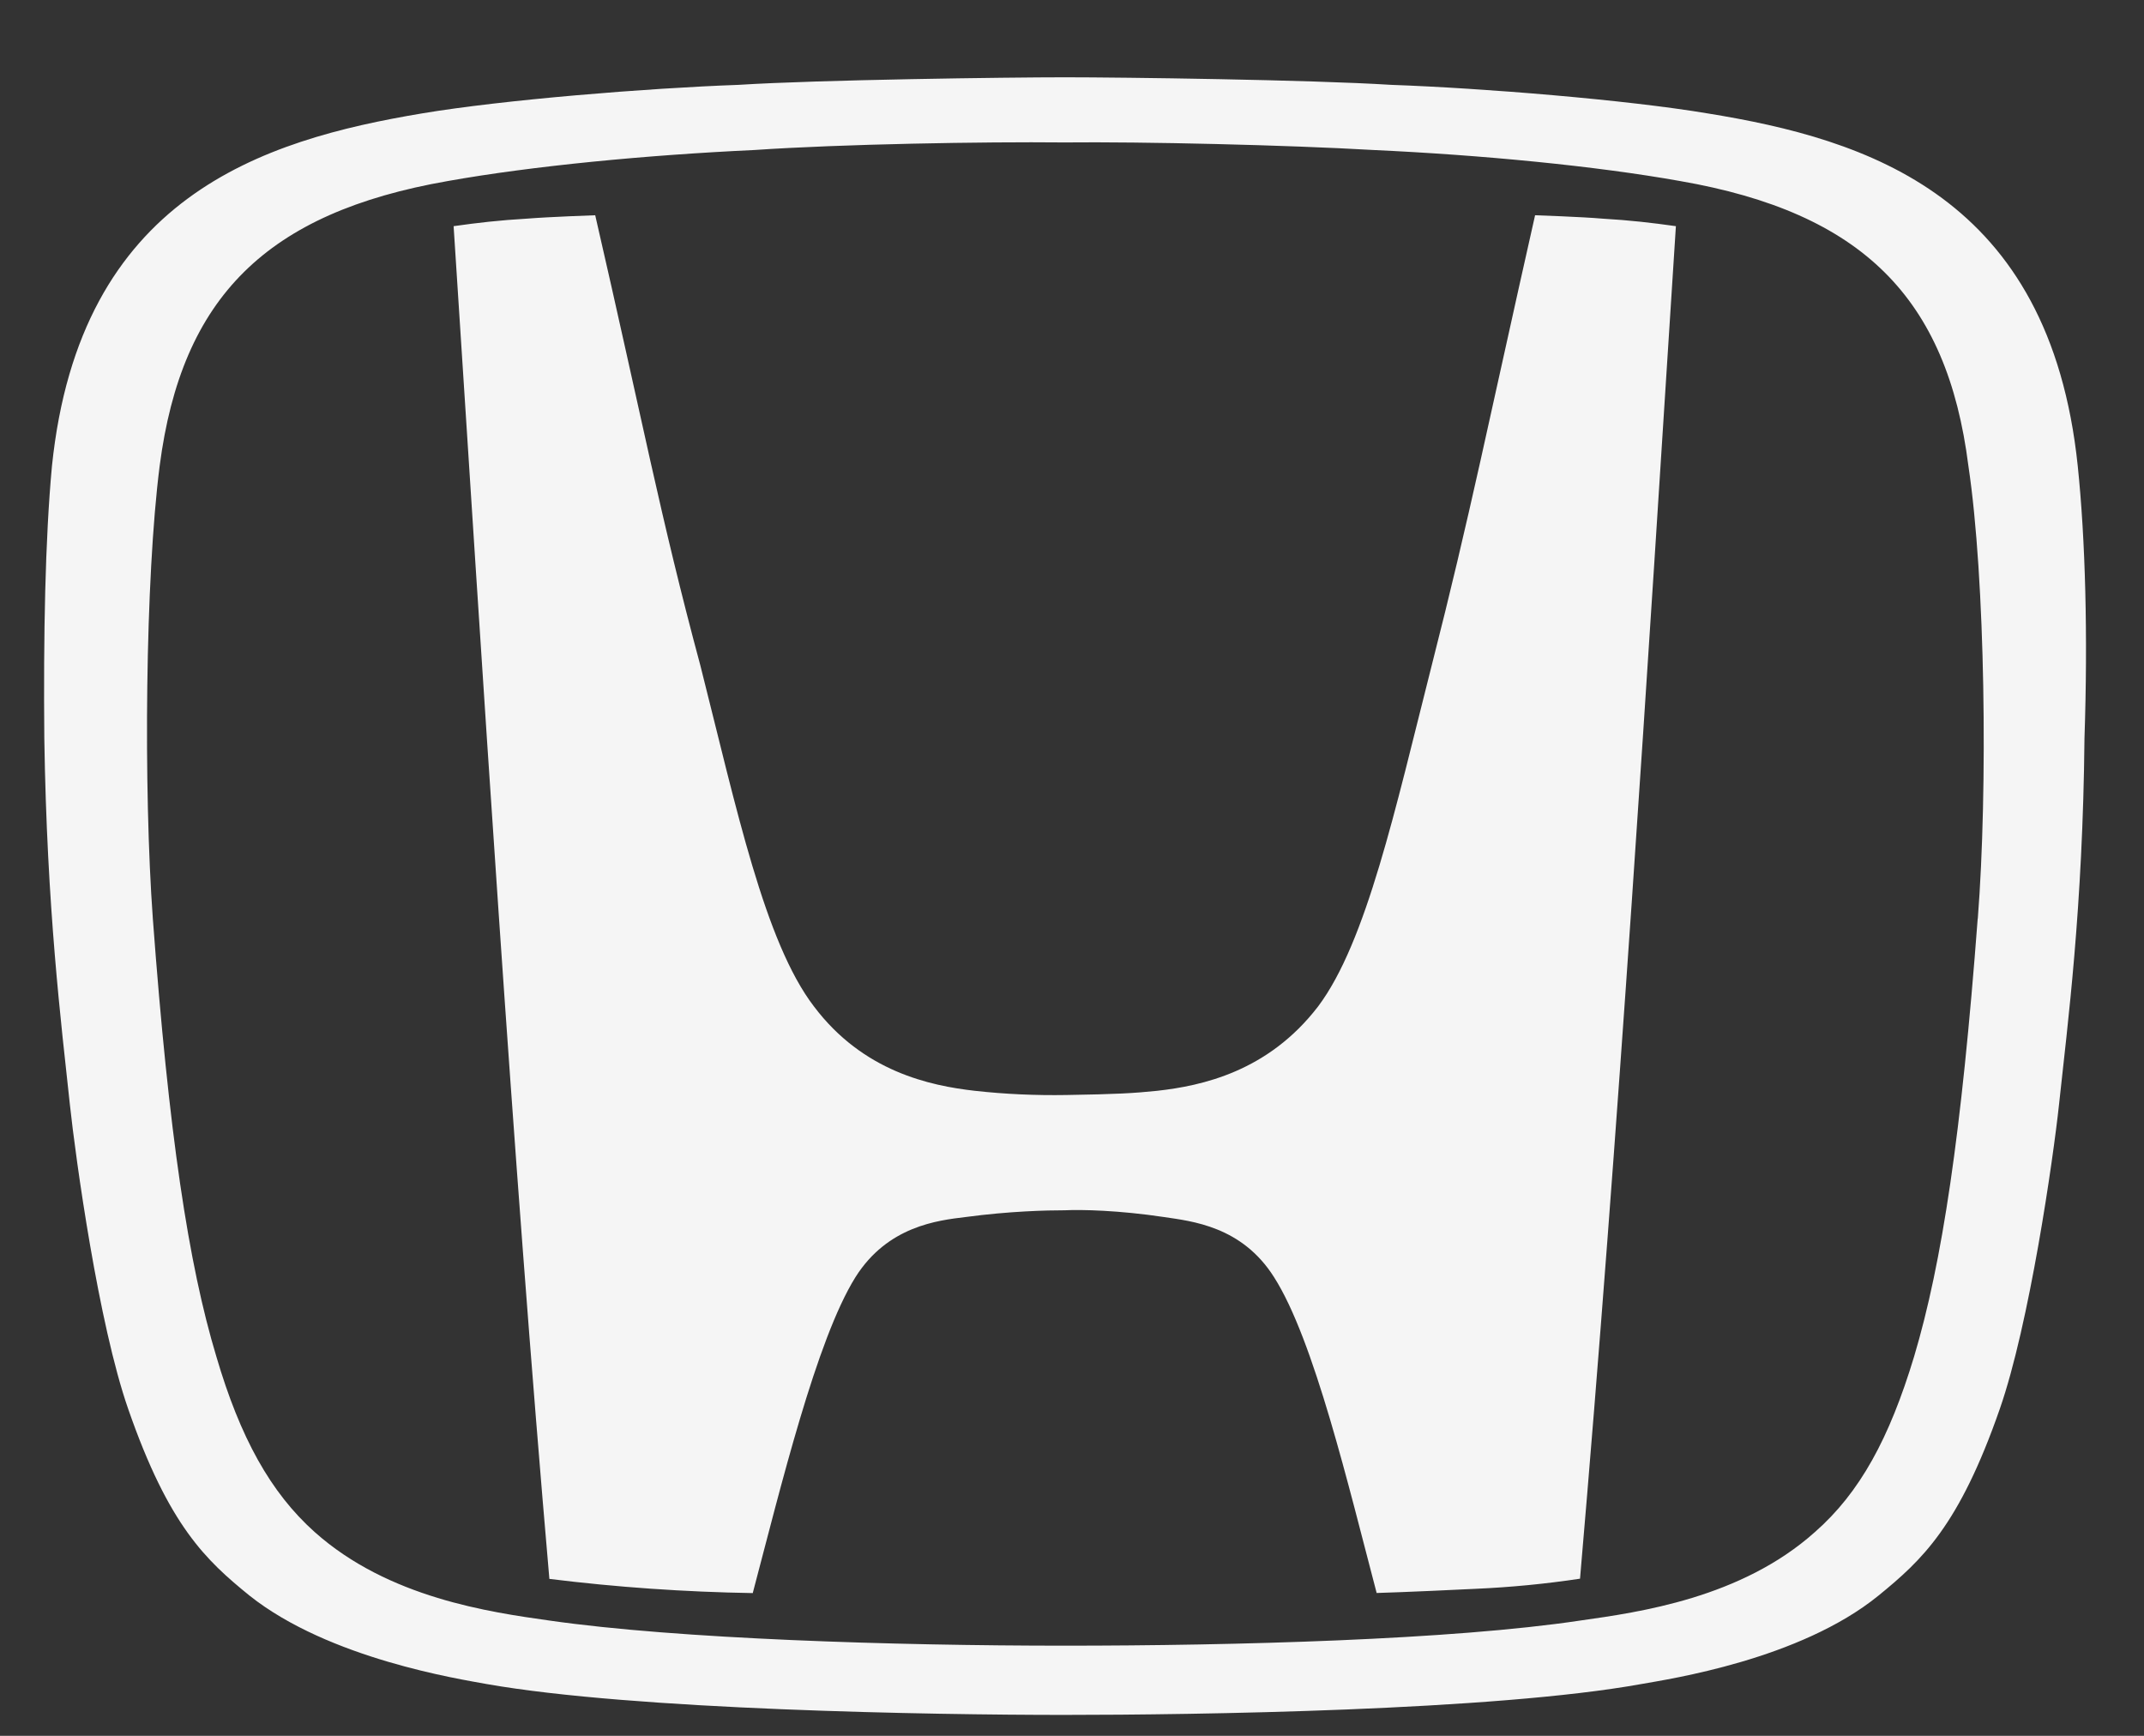 <svg width="21" height="17" viewBox="0 0 21 17" fill="none" xmlns="http://www.w3.org/2000/svg">
<rect x="0" y="0" width="21" height="17" fill="#333333" stroke="none"/>
<path d="M20.351 4.563C20.076 1.92 18.292 1.364 16.722 1.11C15.934 0.978 14.531 0.863 13.626 0.831C12.837 0.781 10.986 0.757 10.43 0.757C9.882 0.757 8.021 0.781 7.234 0.831C6.337 0.863 4.925 0.978 4.137 1.11C2.568 1.372 0.782 1.926 0.509 4.563C0.442 5.283 0.425 6.224 0.434 7.231C0.459 8.899 0.6 10.028 0.684 10.814C0.742 11.354 0.965 12.966 1.256 13.8C1.654 14.946 2.019 15.281 2.443 15.626C3.224 16.247 4.502 16.444 4.768 16.493C6.212 16.747 9.135 16.795 10.421 16.795C11.708 16.795 14.63 16.754 16.075 16.493C16.349 16.444 17.627 16.255 18.4 15.626C18.823 15.281 19.188 14.946 19.587 13.8C19.878 12.966 20.11 11.354 20.168 10.814C20.252 10.028 20.401 8.899 20.417 7.231C20.451 6.224 20.426 5.283 20.351 4.563ZM19.371 8.998C19.212 11.109 19.022 12.369 18.748 13.286C18.506 14.087 18.217 14.618 17.777 15.004C17.055 15.65 16.058 15.789 15.477 15.871C14.216 16.06 12.098 16.117 10.43 16.117C8.761 16.117 6.644 16.052 5.382 15.871C4.801 15.789 3.805 15.65 3.082 15.004C2.65 14.618 2.352 14.079 2.119 13.285C1.845 12.377 1.654 11.108 1.497 8.997C1.405 7.73 1.422 5.668 1.564 4.562C1.779 2.91 2.61 2.083 4.386 1.773C5.216 1.625 6.336 1.518 7.391 1.469C8.238 1.411 9.641 1.387 10.421 1.395C11.201 1.387 12.605 1.42 13.451 1.469C14.514 1.518 15.627 1.625 16.456 1.773C18.241 2.083 19.072 2.918 19.28 4.563C19.446 5.668 19.471 7.73 19.372 8.998M15.036 2.107C14.58 4.129 14.397 5.054 14.023 6.518C13.666 7.926 13.384 9.226 12.911 9.856C12.421 10.495 11.773 10.634 11.333 10.683C11.101 10.707 10.935 10.716 10.445 10.724C10.146 10.729 9.846 10.716 9.549 10.683C9.109 10.633 8.453 10.495 7.972 9.856C7.49 9.226 7.216 7.926 6.86 6.518C6.468 5.062 6.295 4.128 5.83 2.108C5.83 2.108 5.373 2.124 5.165 2.141C4.891 2.157 4.675 2.182 4.443 2.215C4.729 6.627 5.02 11.314 5.381 15.463C6.042 15.545 6.707 15.591 7.373 15.602C7.648 14.562 7.996 13.121 8.379 12.508C8.694 12.008 9.184 11.952 9.458 11.919C9.89 11.861 10.255 11.853 10.429 11.853C10.595 11.845 10.96 11.853 11.4 11.919C11.675 11.96 12.164 12.009 12.479 12.508C12.871 13.121 13.21 14.561 13.484 15.601C13.484 15.601 13.782 15.593 14.455 15.56C14.796 15.545 15.138 15.512 15.476 15.461C15.858 11.034 16.131 6.65 16.415 2.215C16.181 2.182 15.966 2.157 15.692 2.141C15.501 2.124 15.036 2.108 15.036 2.108V2.107Z" fill="#F5F5F5"/>
</svg>
